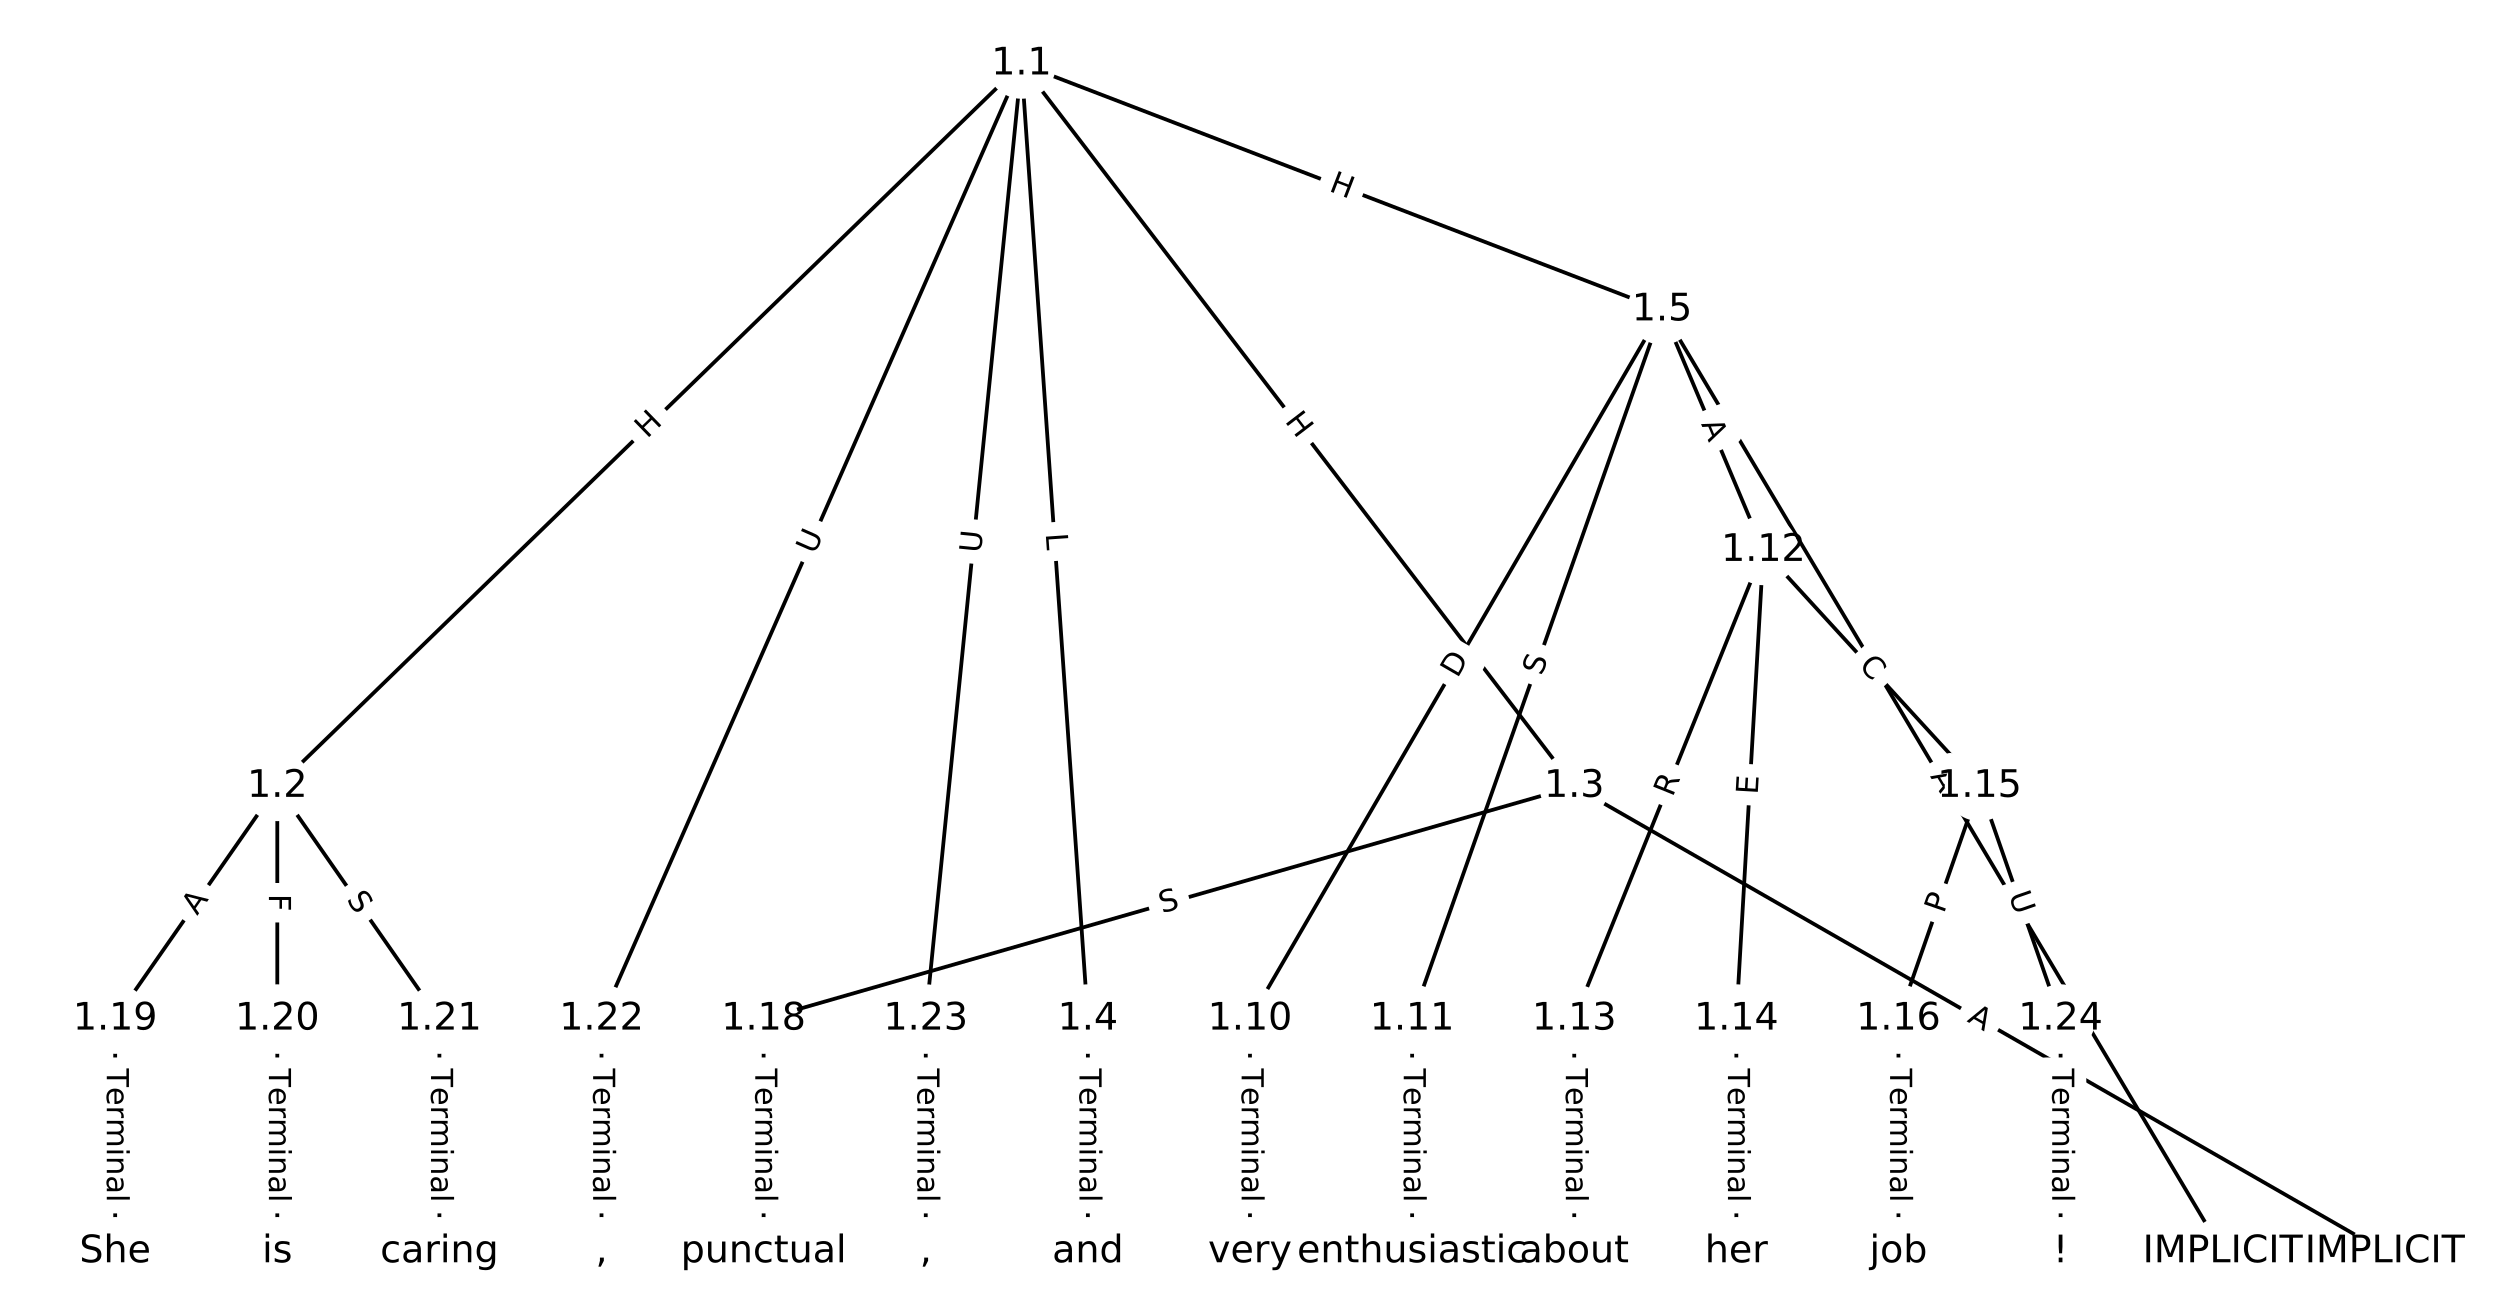 <?xml version="1.0" encoding="UTF-8"?>
<!DOCTYPE svg  PUBLIC '-//W3C//DTD SVG 1.1//EN'  'http://www.w3.org/Graphics/SVG/1.1/DTD/svg11.dtd'>
<svg width="658.67pt" height="346.67pt" version="1.1" viewBox="0 0 658.67 346.67" xmlns="http://www.w3.org/2000/svg" xmlns:xlink="http://www.w3.org/1999/xlink">
<defs>
<style type="text/css">*{stroke-linecap:butt;stroke-linejoin:round;}</style>
</defs>
<path d="m0 346.67h658.67v-346.67h-658.67z" fill="#fff"/>
<g fill="none" stroke="#000">
<path d="m269.12 16.86-196.06 190.33" clip-path="url(#a)"/>
<path d="m269.12 16.86 145.64 190.33" clip-path="url(#a)"/>
<path d="m269.12 16.86 17.5 251.64" clip-path="url(#a)"/>
<path d="m269.12 16.86 168.77 64.803" clip-path="url(#a)"/>
<path d="m269.12 16.86-110.64 251.64" clip-path="url(#a)"/>
<path d="m269.12 16.86-25.212 251.64" clip-path="url(#a)"/>
<path d="m73.057 207.19-42.713 61.31" clip-path="url(#a)"/>
<path d="m73.057 207.19v61.31" clip-path="url(#a)"/>
<path d="m73.057 207.19 42.713 61.31" clip-path="url(#a)"/>
<path d="m414.76 207.19 213.56 122.62" clip-path="url(#a)"/>
<path d="m414.76 207.19-213.56 61.31" clip-path="url(#a)"/>
<path d="m286.62 268.5v61.31" clip-path="url(#a)"/>
<path d="m437.9 81.664 147.72 248.14" clip-path="url(#a)"/>
<path d="m437.9 81.664-108.56 186.83" clip-path="url(#a)"/>
<path d="m437.9 81.664-65.849 186.83" clip-path="url(#a)"/>
<path d="m437.9 81.664 26.695 63.36" clip-path="url(#a)"/>
<path d="m329.33 268.5v61.31" clip-path="url(#a)"/>
<path d="m372.05 268.5v61.31" clip-path="url(#a)"/>
<path d="m464.59 145.02-49.832 123.47" clip-path="url(#a)"/>
<path d="m464.59 145.02-7.119 123.47" clip-path="url(#a)"/>
<path d="m464.59 145.02 56.95 62.163" clip-path="url(#a)"/>
<path d="m414.76 268.5v61.31" clip-path="url(#a)"/>
<path d="m457.47 268.5v61.31" clip-path="url(#a)"/>
<path d="m521.54 207.19-21.356 61.31" clip-path="url(#a)"/>
<path d="m521.54 207.19 21.356 61.31" clip-path="url(#a)"/>
<path d="m500.18 268.5v61.31" clip-path="url(#a)"/>
<path d="m201.19 268.5v61.31" clip-path="url(#a)"/>
<path d="m30.344 268.5v61.31" clip-path="url(#a)"/>
<path d="m73.057 268.5v61.31" clip-path="url(#a)"/>
<path d="m115.77 268.5v61.31" clip-path="url(#a)"/>
<path d="m158.48 268.5v61.31" clip-path="url(#a)"/>
<path d="m243.91 268.5v61.31" clip-path="url(#a)"/>
<path d="m542.9 268.5v61.31" clip-path="url(#a)"/>
</g>
<path d="m173.3 118.62 4.317-4.191q1.722-1.672 0.05-3.394l-5.393-5.556q-1.672-1.722-3.394-0.05l-4.317 4.191q-1.722 1.672-0.05 3.394l5.393 5.556q1.672 1.722 3.394 0.05z" clip-path="url(#a)" fill="#fff" stroke="#fff"/>
<g clip-path="url(#a)">
<defs>
<path id="w" d="m9.812 72.906h9.859v-29.891h35.844v29.891h9.859v-72.906h-9.859v34.719h-35.844v-34.719h-9.859z"/>
</defs>
<g transform="translate(170.47 115.7) rotate(-44.149) scale(.08 -.08)">
<use xlink:href="#w"/>
</g>
</g>
<path d="m335.13 113.45 3.656 4.778q1.458 1.906 3.365 0.448l6.149-4.705q1.906-1.458 0.448-3.365l-3.656-4.778q-1.458-1.906-3.365-0.448l-6.149 4.705q-1.906 1.458-0.448 3.365z" clip-path="url(#a)" fill="#fff" stroke="#fff"/>
<g clip-path="url(#a)">
<g transform="translate(338.36 110.98) rotate(52.577) scale(.08 -.08)">
<use xlink:href="#w"/>
</g>
</g>
<path d="m271.46 140.89 0.309 4.447q0.167 2.394 2.561 2.228l7.724-0.537q2.394-0.167 2.228-2.561l-0.309-4.447q-0.167-2.394-2.561-2.228l-7.724 0.537q-2.394 0.167-2.228 2.561z" clip-path="url(#a)" fill="#fff" stroke="#fff"/>
<g clip-path="url(#a)">
<defs>
<path id="v" d="m9.812 72.906h9.859v-64.609h35.5v-8.297h-45.359z"/>
</defs>
<g transform="translate(275.51 140.61) rotate(86.022) scale(.08 -.08)">
<use xlink:href="#v"/>
</g>
</g>
<path d="m348.45 54.038 5.617 2.156q2.24 0.86 3.101-1.38l2.775-7.228q0.86-2.24-1.38-3.101l-5.617-2.156q-2.24-0.86-3.101 1.38l-2.775 7.228q-0.86 2.24 1.38 3.101z" clip-path="url(#a)" fill="#fff" stroke="#fff"/>
<g clip-path="url(#a)">
<g transform="translate(349.91 50.245) rotate(21.005) scale(.08 -.08)">
<use xlink:href="#w"/>
</g>
</g>
<path d="m218.36 147.88 2.357-5.36q0.966-2.197-1.231-3.163l-7.088-3.116q-2.197-0.966-3.163 1.231l-2.357 5.36q-0.966 2.197 1.231 3.163l7.088 3.116q2.197 0.966 3.163-1.231z" clip-path="url(#a)" fill="#fff" stroke="#fff"/>
<g clip-path="url(#a)">
<defs>
<path id="t" d="m8.688 72.906h9.922v-44.297q0-11.719 4.234-16.875 4.25-5.141 13.781-5.141 9.469 0 13.719 5.141 4.25 5.156 4.25 16.875v44.297h9.906v-45.516q0-14.25-7.062-21.531-7.047-7.281-20.812-7.281-13.828 0-20.891 7.281-7.047 7.281-7.047 21.531z"/>
</defs>
<g transform="translate(214.64 146.25) rotate(-66.266) scale(.08 -.08)">
<use xlink:href="#t"/>
</g>
</g>
<path d="m262.46 146.22 0.584-5.826q0.239-2.388-2.149-2.627l-7.704-0.772q-2.388-0.239-2.627 2.149l-0.584 5.826q-0.239 2.388 2.149 2.627l7.704 0.772q2.388 0.239 2.627-2.149z" clip-path="url(#a)" fill="#fff" stroke="#fff"/>
<g clip-path="url(#a)">
<g transform="translate(258.42 145.81) rotate(-84.278) scale(.08 -.08)">
<use xlink:href="#t"/>
</g>
</g>
<path d="m55.282 243.67 3.128-4.49q1.372-1.969-0.597-3.341l-6.353-4.426q-1.969-1.372-3.341 0.597l-3.128 4.49q-1.372 1.969 0.597 3.341l6.353 4.426q1.969 1.372 3.341-0.597z" clip-path="url(#a)" fill="#fff" stroke="#fff"/>
<g clip-path="url(#a)">
<defs>
<path id="p" d="m34.188 63.188-13.391-36.281h26.812zm-5.578 9.719h11.188l27.781-72.906h-10.25l-6.641 18.703h-32.859l-6.641-18.703h-10.406z"/>
</defs>
<g transform="translate(51.947 241.35) rotate(-55.136) scale(.08 -.08)">
<use xlink:href="#p"/>
</g>
</g>
<path d="m66.785 235.54v4.601q0 2.4 2.4 2.4h7.742q2.4 0 2.4-2.4v-4.601q0-2.4-2.4-2.4h-7.742q-2.4 0-2.4 2.4z" clip-path="url(#a)" fill="#fff" stroke="#fff"/>
<g clip-path="url(#a)">
<defs>
<path id="aj" d="m9.812 72.906h41.891v-8.312h-32.031v-21.484h28.906v-8.297h-28.906v-34.812h-9.859z"/>
</defs>
<g transform="translate(70.849 235.54) rotate(90) scale(.08 -.08)">
<use xlink:href="#aj"/>
</g>
</g>
<path d="m87.816 239.34 2.903 4.167q1.372 1.969 3.341 0.597l6.353-4.426q1.969-1.372 0.597-3.341l-2.903-4.167q-1.372-1.969-3.341-0.597l-6.353 4.426q-1.969 1.372-0.597 3.341z" clip-path="url(#a)" fill="#fff" stroke="#fff"/>
<g clip-path="url(#a)">
<defs>
<path id="o" d="m53.516 70.516v-9.625q-5.609 2.688-10.594 4-4.984 1.328-9.625 1.328-8.047 0-12.422-3.125t-4.375-8.891q0-4.844 2.906-7.312 2.906-2.453 11.016-3.969l5.953-1.219q11.031-2.109 16.281-7.406t5.25-14.172q0-10.609-7.109-16.078-7.094-5.469-20.812-5.469-5.172 0-11.016 1.172-5.828 1.172-12.078 3.469v10.156q6-3.359 11.766-5.078 5.766-1.703 11.328-1.703 8.438 0 13.031 3.312 4.594 3.328 4.594 9.484 0 5.359-3.297 8.391t-10.812 4.547l-6.016 1.172q-11.031 2.188-15.969 6.875-4.922 4.688-4.922 13.047 0 9.672 6.812 15.234t18.766 5.562q5.141 0 10.453-0.938 5.328-0.922 10.891-2.766z"/>
</defs>
<g transform="translate(91.15 237.02) rotate(55.136) scale(.08 -.08)">
<use xlink:href="#o"/>
</g>
</g>
<path d="m516.05 272.57 4.746 2.725q2.081 1.195 3.276-0.886l3.855-6.715q1.195-2.081-0.886-3.276l-4.746-2.725q-2.081-1.195-3.276 0.886l-3.855 6.715q-1.195 2.081 0.886 3.276z" clip-path="url(#a)" fill="#fff" stroke="#fff"/>
<g clip-path="url(#a)">
<g transform="translate(518.07 269.05) rotate(29.863) scale(.08 -.08)">
<use xlink:href="#p"/>
</g>
</g>
<path d="m307.27 244.57 4.882-1.401q2.307-0.662 1.645-2.969l-2.136-7.442q-0.662-2.307-2.969-1.645l-4.882 1.401q-2.307 0.662-1.645 2.969l2.136 7.442q0.662 2.307 2.969 1.645z" clip-path="url(#a)" fill="#fff" stroke="#fff"/>
<g clip-path="url(#a)">
<g transform="translate(306.15 240.66) rotate(-16.018) scale(.08 -.08)">
<use xlink:href="#o"/>
</g>
</g>
<path d="m280.35 281.51v35.285q0 2.4 2.4 2.4h7.742q2.4 0 2.4-2.4v-35.285q0-2.4-2.4-2.4h-7.742q-2.4 0-2.4 2.4z" clip-path="url(#a)" fill="#fff" stroke="#fff"/>
<g clip-path="url(#a)">
<defs>
<path id="j" d="m-0.297 72.906h61.672v-8.312h-25.875v-64.594h-9.906v64.594h-25.891z"/>
<path id="h" d="m56.203 29.594v-4.391h-41.312q0.594-9.281 5.594-14.141t13.938-4.859q5.172 0 10.031 1.266t9.656 3.812v-8.5q-4.844-2.047-9.922-3.125t-10.297-1.078q-13.094 0-20.734 7.609-7.641 7.625-7.641 20.625 0 13.422 7.25 21.297 7.25 7.891 19.562 7.891 11.031 0 17.453-7.109 6.422-7.094 6.422-19.297zm-8.984 2.641q-0.094 7.359-4.125 11.75-4.031 4.406-10.672 4.406-7.516 0-12.031-4.25t-5.203-11.969z"/>
<path id="i" d="m41.109 46.297q-1.516 0.875-3.297 1.281-1.781 0.422-3.922 0.422-7.625 0-11.703-4.953t-4.078-14.234v-28.812h-9.031v54.688h9.031v-8.5q2.844 4.984 7.375 7.391 4.547 2.422 11.047 2.422 0.922 0 2.047-0.125 1.125-0.109 2.484-0.359z"/>
<path id="l" d="m52 44.188q3.375 6.062 8.062 8.938t11.031 2.875q8.547 0 13.188-5.984 4.641-5.969 4.641-17v-33.016h-9.031v32.719q0 7.859-2.797 11.656-2.781 3.812-8.484 3.812-6.984 0-11.047-4.641-4.047-4.625-4.047-12.641v-30.906h-9.031v32.719q0 7.906-2.781 11.688t-8.594 3.781q-6.891 0-10.953-4.656-4.047-4.656-4.047-12.625v-30.906h-9.031v54.688h9.031v-8.5q3.078 5.031 7.375 7.422t10.203 2.391q5.969 0 10.141-3.031 4.172-3.016 6.172-8.781z"/>
<path id="g" d="m9.422 54.688h8.984v-54.688h-8.984zm0 21.297h8.984v-11.391h-8.984z"/>
<path id="f" d="m54.891 33.016v-33.016h-8.984v32.719q0 7.766-3.031 11.609-3.031 3.859-9.078 3.859-7.281 0-11.484-4.641-4.203-4.625-4.203-12.641v-30.906h-9.031v54.688h9.031v-8.5q3.234 4.938 7.594 7.375 4.375 2.438 10.094 2.438 9.422 0 14.25-5.828 4.844-5.828 4.844-17.156z"/>
<path id="e" d="m34.281 27.484q-10.891 0-15.094-2.484t-4.203-8.5q0-4.781 3.156-7.594 3.156-2.797 8.562-2.797 7.484 0 12 5.297t4.516 14.078v2zm17.922 3.719v-31.203h-8.984v8.297q-3.078-4.969-7.672-7.344t-11.234-2.375q-8.391 0-13.359 4.719-4.953 4.719-4.953 12.625 0 9.219 6.172 13.906 6.188 4.688 18.438 4.688h12.609v0.891q0 6.203-4.078 9.594t-11.453 3.391q-4.688 0-9.141-1.125-4.438-1.125-8.531-3.375v8.312q4.922 1.906 9.562 2.844 4.641 0.953 9.031 0.953 11.875 0 17.734-6.156 5.859-6.141 5.859-18.641z"/>
<path id="k" d="m9.422 75.984h8.984v-75.984h-8.984z"/>
</defs>
<g transform="translate(284.41 281.51) rotate(90) scale(.08 -.08)">
<use xlink:href="#j"/>
<use x="60.818" xlink:href="#h"/>
<use x="122.342" xlink:href="#i"/>
<use x="163.439" xlink:href="#l"/>
<use x="260.852" xlink:href="#g"/>
<use x="288.635" xlink:href="#f"/>
<use x="352.014" xlink:href="#e"/>
<use x="413.293" xlink:href="#k"/>
</g>
</g>
<path d="m504.96 206.59 2.799 4.702q1.228 2.062 3.29 0.835l6.653-3.96q2.062-1.228 0.835-3.29l-2.799-4.702q-1.228-2.062-3.29-0.835l-6.653 3.96q-2.062 1.228-0.835 3.29z" clip-path="url(#a)" fill="#fff" stroke="#fff"/>
<g clip-path="url(#a)">
<g transform="translate(508.46 204.51) rotate(59.235) scale(.08 -.08)">
<use xlink:href="#p"/>
</g>
</g>
<path d="m387.49 180.89 3.095-5.326q1.206-2.075-0.869-3.281l-6.694-3.89q-2.075-1.206-3.281 0.869l-3.095 5.326q-1.206 2.075 0.869 3.281l6.694 3.89q2.075 1.206 3.281-0.869z" clip-path="url(#a)" fill="#fff" stroke="#fff"/>
<g clip-path="url(#a)">
<defs>
<path id="al" d="m19.672 64.797v-56.688h11.922q15.094 0 22.094 6.828 7 6.844 7 21.594 0 14.641-7 21.453t-22.094 6.812zm-9.859 8.109h20.266q21.188 0 31.094-8.812 9.922-8.812 9.922-27.562 0-18.859-9.969-27.703-9.953-8.828-31.047-8.828h-20.266z"/>
</defs>
<g transform="translate(383.98 178.85) rotate(-59.841) scale(.08 -.08)">
<use xlink:href="#al"/>
</g>
</g>
<path d="m410.04 179.56 1.688-4.79q0.798-2.264-1.466-3.061l-7.302-2.574q-2.264-0.798-3.061 1.466l-1.688 4.79q-0.798 2.264 1.466 3.061l7.302 2.574q2.264 0.798 3.061-1.466z" clip-path="url(#a)" fill="#fff" stroke="#fff"/>
<g clip-path="url(#a)">
<g transform="translate(406.21 178.21) rotate(-70.585) scale(.08 -.08)">
<use xlink:href="#o"/>
</g>
</g>
<path d="m444.4 113.26 2.125 5.043q0.932 2.212 3.144 1.28l7.135-3.006q2.212-0.932 1.28-3.144l-2.125-5.043q-0.932-2.212-3.144-1.28l-7.135 3.006q-2.212 0.932-1.28 3.144z" clip-path="url(#a)" fill="#fff" stroke="#fff"/>
<g clip-path="url(#a)">
<g transform="translate(448.15 111.68) rotate(67.153) scale(.08 -.08)">
<use xlink:href="#p"/>
</g>
</g>
<path d="m323.06 281.51v35.285q0 2.4 2.4 2.4h7.742q2.4 0 2.4-2.4v-35.285q0-2.4-2.4-2.4h-7.742q-2.4 0-2.4 2.4z" clip-path="url(#a)" fill="#fff" stroke="#fff"/>
<g clip-path="url(#a)">
<g transform="translate(327.13 281.51) rotate(90) scale(.08 -.08)">
<use xlink:href="#j"/>
<use x="60.818" xlink:href="#h"/>
<use x="122.342" xlink:href="#i"/>
<use x="163.439" xlink:href="#l"/>
<use x="260.852" xlink:href="#g"/>
<use x="288.635" xlink:href="#f"/>
<use x="352.014" xlink:href="#e"/>
<use x="413.293" xlink:href="#k"/>
</g>
</g>
<path d="m365.77 281.51v35.285q0 2.4 2.4 2.4h7.742q2.4 0 2.4-2.4v-35.285q0-2.4-2.4-2.4h-7.742q-2.4 0-2.4 2.4z" clip-path="url(#a)" fill="#fff" stroke="#fff"/>
<g clip-path="url(#a)">
<g transform="translate(369.84 281.51) rotate(90) scale(.08 -.08)">
<use xlink:href="#j"/>
<use x="60.818" xlink:href="#h"/>
<use x="122.342" xlink:href="#i"/>
<use x="163.439" xlink:href="#l"/>
<use x="260.852" xlink:href="#g"/>
<use x="288.635" xlink:href="#f"/>
<use x="352.014" xlink:href="#e"/>
<use x="413.293" xlink:href="#k"/>
</g>
</g>
<path d="m444.45 211.68 2.08-5.155q0.898-2.226-1.327-3.124l-7.18-2.898q-2.226-0.898-3.124 1.327l-2.08 5.155q-0.898 2.226 1.327 3.124l7.18 2.898q2.226 0.898 3.124-1.327z" clip-path="url(#a)" fill="#fff" stroke="#fff"/>
<g clip-path="url(#a)">
<defs>
<path id="ai" d="m44.391 34.188q3.172-1.078 6.172-4.594t6.031-9.672l10.016-19.922h-10.609l-9.312 18.703q-3.625 7.328-7.016 9.719t-9.25 2.391h-10.75v-30.812h-9.859v72.906h22.266q12.5 0 18.656-5.234 6.156-5.219 6.156-15.766 0-6.891-3.203-11.438-3.203-4.531-9.297-6.281zm-24.719 30.609v-25.875h12.406q7.125 0 10.766 3.297t3.641 9.688-3.641 9.641-10.766 3.25z"/>
</defs>
<g transform="translate(440.68 210.16) rotate(-68.022) scale(.08 -.08)">
<use xlink:href="#ai"/>
</g>
</g>
<path d="m467.15 209.64 0.291-5.047q0.138-2.396-2.258-2.534l-7.73-0.446q-2.396-0.138-2.534 2.258l-0.291 5.047q-0.138 2.396 2.258 2.534l7.73 0.446q2.396 0.138 2.534-2.258z" clip-path="url(#a)" fill="#fff" stroke="#fff"/>
<g clip-path="url(#a)">
<defs>
<path id="ak" d="m9.812 72.906h46.094v-8.312h-36.234v-21.578h34.719v-8.297h-34.719v-26.422h37.109v-8.297h-46.969z"/>
</defs>
<g transform="translate(463.09 209.41) rotate(-86.7) scale(.08 -.08)">
<use xlink:href="#ak"/>
</g>
</g>
<path d="m486.55 178.28 3.774 4.119q1.621 1.77 3.391 0.148l5.709-5.23q1.77-1.621 0.148-3.391l-3.774-4.119q-1.621-1.77-3.391-0.148l-5.709 5.23q-1.77 1.621-0.148 3.391z" clip-path="url(#a)" fill="#fff" stroke="#fff"/>
<g clip-path="url(#a)">
<defs>
<path id="x" d="m64.406 67.281v-10.391q-4.984 4.641-10.625 6.922-5.641 2.297-11.984 2.297-12.5 0-19.141-7.641t-6.641-22.094q0-14.406 6.641-22.047t19.141-7.641q6.344 0 11.984 2.297t10.625 6.938v-10.312q-5.172-3.516-10.969-5.281-5.781-1.75-12.219-1.75-16.562 0-26.094 10.125-9.516 10.141-9.516 27.672 0 17.578 9.516 27.703 9.531 10.141 26.094 10.141 6.531 0 12.312-1.734 5.797-1.734 10.875-5.203z"/>
</defs>
<g transform="translate(489.55 175.54) rotate(47.506) scale(.08 -.08)">
<use xlink:href="#x"/>
</g>
</g>
<path d="m408.49 281.51v35.285q0 2.4 2.4 2.4h7.742q2.4 0 2.4-2.4v-35.285q0-2.4-2.4-2.4h-7.742q-2.4 0-2.4 2.4z" clip-path="url(#a)" fill="#fff" stroke="#fff"/>
<g clip-path="url(#a)">
<g transform="translate(412.55 281.51) rotate(90) scale(.08 -.08)">
<use xlink:href="#j"/>
<use x="60.818" xlink:href="#h"/>
<use x="122.342" xlink:href="#i"/>
<use x="163.439" xlink:href="#l"/>
<use x="260.852" xlink:href="#g"/>
<use x="288.635" xlink:href="#f"/>
<use x="352.014" xlink:href="#e"/>
<use x="413.293" xlink:href="#k"/>
</g>
</g>
<path d="m451.2 281.51v35.285q0 2.4 2.4 2.4h7.742q2.4 0 2.4-2.4v-35.285q0-2.4-2.4-2.4h-7.742q-2.4 0-2.4 2.4z" clip-path="url(#a)" fill="#fff" stroke="#fff"/>
<g clip-path="url(#a)">
<g transform="translate(455.26 281.51) rotate(90) scale(.08 -.08)">
<use xlink:href="#j"/>
<use x="60.818" xlink:href="#h"/>
<use x="122.342" xlink:href="#i"/>
<use x="163.439" xlink:href="#l"/>
<use x="260.852" xlink:href="#g"/>
<use x="288.635" xlink:href="#f"/>
<use x="352.014" xlink:href="#e"/>
<use x="413.293" xlink:href="#k"/>
</g>
</g>
<path d="m515.99 242.18 1.587-4.555q0.789-2.266-1.477-3.056l-7.312-2.547q-2.266-0.789-3.056 1.477l-1.587 4.555q-0.789 2.266 1.477 3.056l7.312 2.547q2.266 0.789 3.056-1.477z" clip-path="url(#a)" fill="#fff" stroke="#fff"/>
<g clip-path="url(#a)">
<defs>
<path id="u" d="m19.672 64.797v-27.391h12.406q6.891 0 10.641 3.562 3.766 3.562 3.766 10.156 0 6.547-3.766 10.109-3.75 3.562-10.641 3.562zm-9.859 8.109h22.266q12.266 0 18.531-5.547 6.281-5.547 6.281-16.234 0-10.797-6.281-16.312-6.266-5.516-18.531-5.516h-12.406v-29.297h-9.859z"/>
</defs>
<g transform="translate(512.15 240.85) rotate(-70.795) scale(.08 -.08)">
<use xlink:href="#u"/>
</g>
</g>
<path d="m525.33 237.14 1.926 5.529q0.789 2.266 3.056 1.477l7.312-2.547q2.266-0.789 1.477-3.056l-1.926-5.529q-0.789-2.266-3.056-1.477l-7.312 2.547q-2.266 0.789-1.477 3.056z" clip-path="url(#a)" fill="#fff" stroke="#fff"/>
<g clip-path="url(#a)">
<g transform="translate(529.17 235.8) rotate(70.795) scale(.08 -.08)">
<use xlink:href="#t"/>
</g>
</g>
<path d="m493.91 281.51v35.285q0 2.4 2.4 2.4h7.742q2.4 0 2.4-2.4v-35.285q0-2.4-2.4-2.4h-7.742q-2.4 0-2.4 2.4z" clip-path="url(#a)" fill="#fff" stroke="#fff"/>
<g clip-path="url(#a)">
<g transform="translate(497.98 281.51) rotate(90) scale(.08 -.08)">
<use xlink:href="#j"/>
<use x="60.818" xlink:href="#h"/>
<use x="122.342" xlink:href="#i"/>
<use x="163.439" xlink:href="#l"/>
<use x="260.852" xlink:href="#g"/>
<use x="288.635" xlink:href="#f"/>
<use x="352.014" xlink:href="#e"/>
<use x="413.293" xlink:href="#k"/>
</g>
</g>
<path d="m194.92 281.51v35.285q0 2.4 2.4 2.4h7.742q2.4 0 2.4-2.4v-35.285q0-2.4-2.4-2.4h-7.742q-2.4 0-2.4 2.4z" clip-path="url(#a)" fill="#fff" stroke="#fff"/>
<g clip-path="url(#a)">
<g transform="translate(198.99 281.51) rotate(90) scale(.08 -.08)">
<use xlink:href="#j"/>
<use x="60.818" xlink:href="#h"/>
<use x="122.342" xlink:href="#i"/>
<use x="163.439" xlink:href="#l"/>
<use x="260.852" xlink:href="#g"/>
<use x="288.635" xlink:href="#f"/>
<use x="352.014" xlink:href="#e"/>
<use x="413.293" xlink:href="#k"/>
</g>
</g>
<path d="m24.072 281.51v35.285q0 2.4 2.4 2.4h7.742q2.4 0 2.4-2.4v-35.285q0-2.4-2.4-2.4h-7.742q-2.4 0-2.4 2.4z" clip-path="url(#a)" fill="#fff" stroke="#fff"/>
<g clip-path="url(#a)">
<g transform="translate(28.136 281.51) rotate(90) scale(.08 -.08)">
<use xlink:href="#j"/>
<use x="60.818" xlink:href="#h"/>
<use x="122.342" xlink:href="#i"/>
<use x="163.439" xlink:href="#l"/>
<use x="260.852" xlink:href="#g"/>
<use x="288.635" xlink:href="#f"/>
<use x="352.014" xlink:href="#e"/>
<use x="413.293" xlink:href="#k"/>
</g>
</g>
<path d="m66.785 281.51v35.285q0 2.4 2.4 2.4h7.742q2.4 0 2.4-2.4v-35.285q0-2.4-2.4-2.4h-7.742q-2.4 0-2.4 2.4z" clip-path="url(#a)" fill="#fff" stroke="#fff"/>
<g clip-path="url(#a)">
<g transform="translate(70.849 281.51) rotate(90) scale(.08 -.08)">
<use xlink:href="#j"/>
<use x="60.818" xlink:href="#h"/>
<use x="122.342" xlink:href="#i"/>
<use x="163.439" xlink:href="#l"/>
<use x="260.852" xlink:href="#g"/>
<use x="288.635" xlink:href="#f"/>
<use x="352.014" xlink:href="#e"/>
<use x="413.293" xlink:href="#k"/>
</g>
</g>
<path d="m109.5 281.51v35.285q0 2.4 2.4 2.4h7.742q2.4 0 2.4-2.4v-35.285q0-2.4-2.4-2.4h-7.742q-2.4 0-2.4 2.4z" clip-path="url(#a)" fill="#fff" stroke="#fff"/>
<g clip-path="url(#a)">
<g transform="translate(113.56 281.51) rotate(90) scale(.08 -.08)">
<use xlink:href="#j"/>
<use x="60.818" xlink:href="#h"/>
<use x="122.342" xlink:href="#i"/>
<use x="163.439" xlink:href="#l"/>
<use x="260.852" xlink:href="#g"/>
<use x="288.635" xlink:href="#f"/>
<use x="352.014" xlink:href="#e"/>
<use x="413.293" xlink:href="#k"/>
</g>
</g>
<path d="m152.21 281.51v35.285q0 2.4 2.4 2.4h7.742q2.4 0 2.4-2.4v-35.285q0-2.4-2.4-2.4h-7.742q-2.4 0-2.4 2.4z" clip-path="url(#a)" fill="#fff" stroke="#fff"/>
<g clip-path="url(#a)">
<g transform="translate(156.27 281.51) rotate(90) scale(.08 -.08)">
<use xlink:href="#j"/>
<use x="60.818" xlink:href="#h"/>
<use x="122.342" xlink:href="#i"/>
<use x="163.439" xlink:href="#l"/>
<use x="260.852" xlink:href="#g"/>
<use x="288.635" xlink:href="#f"/>
<use x="352.014" xlink:href="#e"/>
<use x="413.293" xlink:href="#k"/>
</g>
</g>
<path d="m237.64 281.51v35.285q0 2.4 2.4 2.4h7.742q2.4 0 2.4-2.4v-35.285q0-2.4-2.4-2.4h-7.742q-2.4 0-2.4 2.4z" clip-path="url(#a)" fill="#fff" stroke="#fff"/>
<g clip-path="url(#a)">
<g transform="translate(241.7 281.51) rotate(90) scale(.08 -.08)">
<use xlink:href="#j"/>
<use x="60.818" xlink:href="#h"/>
<use x="122.342" xlink:href="#i"/>
<use x="163.439" xlink:href="#l"/>
<use x="260.852" xlink:href="#g"/>
<use x="288.635" xlink:href="#f"/>
<use x="352.014" xlink:href="#e"/>
<use x="413.293" xlink:href="#k"/>
</g>
</g>
<path d="m536.63 281.51v35.285q0 2.4 2.4 2.4h7.742q2.4 0 2.4-2.4v-35.285q0-2.4-2.4-2.4h-7.742q-2.4 0-2.4 2.4z" clip-path="url(#a)" fill="#fff" stroke="#fff"/>
<g clip-path="url(#a)">
<g transform="translate(540.69 281.51) rotate(90) scale(.08 -.08)">
<use xlink:href="#j"/>
<use x="60.818" xlink:href="#h"/>
<use x="122.342" xlink:href="#i"/>
<use x="163.439" xlink:href="#l"/>
<use x="260.852" xlink:href="#g"/>
<use x="288.635" xlink:href="#f"/>
<use x="352.014" xlink:href="#e"/>
<use x="413.293" xlink:href="#k"/>
</g>
</g>
<defs>
<path id="b" d="m0 8.66c2.297 0 4.5-0.912 6.124-2.537 1.624-1.624 2.537-3.827 2.537-6.124s-0.912-4.5-2.537-6.124c-1.624-1.624-3.827-2.537-6.124-2.537s-4.5 0.912-6.124 2.537c-1.624 1.624-2.537 3.827-2.537 6.124s0.912 4.5 2.537 6.124c1.624 1.624 3.827 2.537 6.124 2.537z"/>
</defs>
<g clip-path="url(#a)">
<use x="30.344" y="329.806" fill="#ffffff" stroke="#ffffff" xlink:href="#b"/>
</g>
<g clip-path="url(#a)">
<use x="73.057" y="329.806" fill="#ffffff" stroke="#ffffff" xlink:href="#b"/>
</g>
<g clip-path="url(#a)">
<use x="115.769" y="329.806" fill="#ffffff" stroke="#ffffff" xlink:href="#b"/>
</g>
<g clip-path="url(#a)">
<use x="158.482" y="329.806" fill="#ffffff" stroke="#ffffff" xlink:href="#b"/>
</g>
<g clip-path="url(#a)">
<use x="201.195" y="329.806" fill="#ffffff" stroke="#ffffff" xlink:href="#b"/>
</g>
<g clip-path="url(#a)">
<use x="243.908" y="329.806" fill="#ffffff" stroke="#ffffff" xlink:href="#b"/>
</g>
<g clip-path="url(#a)">
<use x="286.621" y="329.806" fill="#ffffff" stroke="#ffffff" xlink:href="#b"/>
</g>
<g clip-path="url(#a)">
<use x="329.333" y="329.806" fill="#ffffff" stroke="#ffffff" xlink:href="#b"/>
</g>
<g clip-path="url(#a)">
<use x="372.046" y="329.806" fill="#ffffff" stroke="#ffffff" xlink:href="#b"/>
</g>
<g clip-path="url(#a)">
<use x="414.759" y="329.806" fill="#ffffff" stroke="#ffffff" xlink:href="#b"/>
</g>
<g clip-path="url(#a)">
<use x="457.472" y="329.806" fill="#ffffff" stroke="#ffffff" xlink:href="#b"/>
</g>
<g clip-path="url(#a)">
<use x="500.185" y="329.806" fill="#ffffff" stroke="#ffffff" xlink:href="#b"/>
</g>
<g clip-path="url(#a)">
<use x="542.897" y="329.806" fill="#ffffff" stroke="#ffffff" xlink:href="#b"/>
</g>
<g clip-path="url(#a)">
<use x="269.12" y="16.86" fill="#ffffff" stroke="#ffffff" xlink:href="#b"/>
</g>
<g clip-path="url(#a)">
<use x="73.057" y="207.186" fill="#ffffff" stroke="#ffffff" xlink:href="#b"/>
</g>
<g clip-path="url(#a)">
<use x="414.759" y="207.186" fill="#ffffff" stroke="#ffffff" xlink:href="#b"/>
</g>
<g clip-path="url(#a)">
<use x="286.621" y="268.496" fill="#ffffff" stroke="#ffffff" xlink:href="#b"/>
</g>
<g clip-path="url(#a)">
<use x="437.895" y="81.664" fill="#ffffff" stroke="#ffffff" xlink:href="#b"/>
</g>
<g clip-path="url(#a)">
<use x="585.61" y="329.806" fill="#ffffff" stroke="#ffffff" xlink:href="#b"/>
</g>
<g clip-path="url(#a)">
<use x="329.333" y="268.496" fill="#ffffff" stroke="#ffffff" xlink:href="#b"/>
</g>
<g clip-path="url(#a)">
<use x="372.046" y="268.496" fill="#ffffff" stroke="#ffffff" xlink:href="#b"/>
</g>
<g clip-path="url(#a)">
<use x="464.591" y="145.024" fill="#ffffff" stroke="#ffffff" xlink:href="#b"/>
</g>
<g clip-path="url(#a)">
<use x="414.759" y="268.496" fill="#ffffff" stroke="#ffffff" xlink:href="#b"/>
</g>
<g clip-path="url(#a)">
<use x="457.472" y="268.496" fill="#ffffff" stroke="#ffffff" xlink:href="#b"/>
</g>
<g clip-path="url(#a)">
<use x="521.541" y="207.186" fill="#ffffff" stroke="#ffffff" xlink:href="#b"/>
</g>
<g clip-path="url(#a)">
<use x="500.185" y="268.496" fill="#ffffff" stroke="#ffffff" xlink:href="#b"/>
</g>
<g clip-path="url(#a)">
<use x="628.323" y="329.806" fill="#ffffff" stroke="#ffffff" xlink:href="#b"/>
</g>
<g clip-path="url(#a)">
<use x="201.195" y="268.496" fill="#ffffff" stroke="#ffffff" xlink:href="#b"/>
</g>
<g clip-path="url(#a)">
<use x="30.344" y="268.496" fill="#ffffff" stroke="#ffffff" xlink:href="#b"/>
</g>
<g clip-path="url(#a)">
<use x="73.057" y="268.496" fill="#ffffff" stroke="#ffffff" xlink:href="#b"/>
</g>
<g clip-path="url(#a)">
<use x="115.769" y="268.496" fill="#ffffff" stroke="#ffffff" xlink:href="#b"/>
</g>
<g clip-path="url(#a)">
<use x="158.482" y="268.496" fill="#ffffff" stroke="#ffffff" xlink:href="#b"/>
</g>
<g clip-path="url(#a)">
<use x="243.908" y="268.496" fill="#ffffff" stroke="#ffffff" xlink:href="#b"/>
</g>
<g clip-path="url(#a)">
<use x="542.897" y="268.496" fill="#ffffff" stroke="#ffffff" xlink:href="#b"/>
</g>
<g clip-path="url(#a)">
<defs>
<path id="ab" d="m54.891 33.016v-33.016h-8.984v32.719q0 7.766-3.031 11.609-3.031 3.859-9.078 3.859-7.281 0-11.484-4.641-4.203-4.625-4.203-12.641v-30.906h-9.031v75.984h9.031v-29.797q3.234 4.938 7.594 7.375 4.375 2.438 10.094 2.438 9.422 0 14.25-5.828 4.844-5.828 4.844-17.156z"/>
</defs>
<g transform="translate(20.924 332.57) scale(.1 -.1)">
<use xlink:href="#o"/>
<use x="63.477" xlink:href="#ab"/>
<use x="126.855" xlink:href="#h"/>
</g>
</g>
<g clip-path="url(#a)">
<defs>
<path id="aa" d="m44.281 53.078v-8.5q-3.797 1.953-7.906 2.922-4.094 0.984-8.5 0.984-6.688 0-10.031-2.047t-3.344-6.156q0-3.125 2.391-4.906t9.625-3.391l3.078-0.688q9.562-2.047 13.594-5.781t4.031-10.422q0-7.625-6.031-12.078-6.031-4.438-16.578-4.438-4.391 0-9.156 0.859t-10.031 2.562v9.281q4.984-2.594 9.812-3.891 4.828-1.281 9.578-1.281 6.344 0 9.75 2.172 3.422 2.172 3.422 6.125 0 3.656-2.469 5.609-2.453 1.953-10.812 3.766l-3.125 0.734q-8.344 1.75-12.062 5.391-3.703 3.641-3.703 9.984 0 7.719 5.469 11.906 5.469 4.203 15.531 4.203 4.969 0 9.359-0.734 4.406-0.719 8.109-2.188z"/>
</defs>
<g transform="translate(69.063 332.57) scale(.1 -.1)">
<use xlink:href="#g"/>
<use x="27.783" xlink:href="#aa"/>
</g>
</g>
<g clip-path="url(#a)">
<defs>
<path id="s" d="m48.781 52.594v-8.406q-3.812 2.109-7.641 3.156t-7.734 1.047q-8.75 0-13.594-5.547-4.828-5.531-4.828-15.547t4.828-15.562q4.844-5.531 13.594-5.531 3.906 0 7.734 1.047t7.641 3.156v-8.312q-3.766-1.75-7.797-2.625-4.016-0.891-8.562-0.891-12.359 0-19.641 7.766-7.266 7.766-7.266 20.953 0 13.375 7.344 21.031 7.359 7.672 20.156 7.672 4.141 0 8.094-0.859 3.953-0.844 7.672-2.547z"/>
<path id="au" d="m45.406 27.984q0 9.766-4.031 15.125-4.016 5.375-11.297 5.375-7.219 0-11.25-5.375-4.031-5.359-4.031-15.125 0-9.719 4.031-15.094t11.25-5.375q7.281 0 11.297 5.375 4.031 5.375 4.031 15.094zm8.984-21.203q0-13.953-6.203-20.766-6.188-6.812-18.984-6.812-4.734 0-8.938 0.703t-8.156 2.172v8.734q3.953-2.141 7.812-3.156 3.859-1.031 7.859-1.031 8.844 0 13.234 4.609t4.391 13.938v4.453q-2.781-4.844-7.125-7.234t-10.406-2.391q-10.047 0-16.203 7.656-6.156 7.672-6.156 20.328 0 12.688 6.156 20.344 6.156 7.672 16.203 7.672 6.062 0 10.406-2.391t7.125-7.219v8.297h8.984z"/>
</defs>
<g transform="translate(100.17 332.57) scale(.1 -.1)">
<use xlink:href="#s"/>
<use x="54.98" xlink:href="#e"/>
<use x="116.26" xlink:href="#i"/>
<use x="157.373" xlink:href="#g"/>
<use x="185.156" xlink:href="#f"/>
<use x="248.535" xlink:href="#au"/>
</g>
</g>
<g clip-path="url(#a)">
<defs>
<path id="ag" d="m11.719 12.406h10.297v-8.406l-8-15.625h-6.297l4 15.625z"/>
</defs>
<g transform="translate(156.89 332.57) scale(.1 -.1)">
<use xlink:href="#ag"/>
</g>
</g>
<g clip-path="url(#a)">
<defs>
<path id="as" d="m18.109 8.203v-29h-9.031v75.484h9.031v-8.297q2.844 4.875 7.156 7.234 4.328 2.375 10.328 2.375 9.969 0 16.188-7.906 6.234-7.906 6.234-20.797t-6.234-20.812q-6.219-7.906-16.188-7.906-6 0-10.328 2.375-4.312 2.375-7.156 7.25zm30.578 19.094q0 9.906-4.078 15.547t-11.203 5.641q-7.141 0-11.219-5.641t-4.078-15.547 4.078-15.547 11.219-5.641q7.125 0 11.203 5.641t4.078 15.547z"/>
<path id="q" d="m8.5 21.578v33.109h8.984v-32.766q0-7.766 3.016-11.656 3.031-3.875 9.094-3.875 7.266 0 11.484 4.641 4.234 4.641 4.234 12.656v31h8.984v-54.688h-8.984v8.406q-3.266-4.984-7.594-7.406-4.312-2.422-10.031-2.422-9.422 0-14.312 5.859-4.875 5.859-4.875 17.141z"/>
<path id="r" d="m18.312 70.219v-15.531h18.5v-6.984h-18.5v-29.688q0-6.688 1.828-8.594t7.453-1.906h9.219v-7.516h-9.219q-10.406 0-14.359 3.875-3.953 3.891-3.953 14.141v29.688h-6.594v6.984h6.594v15.531z"/>
</defs>
<g transform="translate(179.35 332.57) scale(.1 -.1)">
<use xlink:href="#as"/>
<use x="63.477" xlink:href="#q"/>
<use x="126.855" xlink:href="#f"/>
<use x="190.234" xlink:href="#s"/>
<use x="245.215" xlink:href="#r"/>
<use x="284.424" xlink:href="#q"/>
<use x="347.803" xlink:href="#e"/>
<use x="409.082" xlink:href="#k"/>
</g>
</g>
<g clip-path="url(#a)">
<g transform="translate(242.32 332.57) scale(.1 -.1)">
<use xlink:href="#ag"/>
</g>
</g>
<g clip-path="url(#a)">
<defs>
<path id="av" d="m45.406 46.391v29.594h8.984v-75.984h-8.984v8.203q-2.828-4.875-7.156-7.25-4.312-2.375-10.375-2.375-9.906 0-16.141 7.906-6.219 7.922-6.219 20.812t6.219 20.797q6.234 7.906 16.141 7.906 6.062 0 10.375-2.375 4.328-2.359 7.156-7.234zm-30.609-19.094q0-9.906 4.078-15.547t11.203-5.641 11.219 5.641q4.109 5.641 4.109 15.547t-4.109 15.547q-4.094 5.641-11.219 5.641t-11.203-5.641-4.078-15.547z"/>
</defs>
<g transform="translate(277.21 332.57) scale(.1 -.1)">
<use xlink:href="#e"/>
<use x="61.279" xlink:href="#f"/>
<use x="124.658" xlink:href="#av"/>
</g>
</g>
<g clip-path="url(#a)">
<defs>
<path id="ar" d="m2.984 54.688h9.516l17.094-45.891 17.094 45.891h9.516l-20.516-54.688h-12.203z"/>
<path id="aq" d="m32.172-5.078q-3.797-9.766-7.422-12.734-3.609-2.984-9.656-2.984h-7.188v7.516h5.281q3.703 0 5.75 1.766 2.062 1.75 4.547 8.297l1.609 4.094-22.109 53.812h9.516l17.094-42.766 17.094 42.766h9.516z"/>
</defs>
<g transform="translate(318.28 332.57) scale(.1 -.1)">
<use xlink:href="#ar"/>
<use x="59.18" xlink:href="#h"/>
<use x="120.703" xlink:href="#i"/>
<use x="161.816" xlink:href="#aq"/>
</g>
</g>
<g clip-path="url(#a)">
<g transform="translate(341.74 332.57) scale(.1 -.1)">
<use xlink:href="#h"/>
<use x="61.523" xlink:href="#f"/>
<use x="124.902" xlink:href="#r"/>
<use x="164.111" xlink:href="#ab"/>
<use x="227.49" xlink:href="#q"/>
<use x="290.869" xlink:href="#aa"/>
<use x="342.969" xlink:href="#g"/>
<use x="370.752" xlink:href="#e"/>
<use x="432.031" xlink:href="#aa"/>
<use x="484.131" xlink:href="#r"/>
<use x="523.34" xlink:href="#g"/>
<use x="551.123" xlink:href="#s"/>
</g>
</g>
<g clip-path="url(#a)">
<defs>
<path id="ac" d="m48.688 27.297q0 9.906-4.078 15.547t-11.203 5.641q-7.141 0-11.219-5.641t-4.078-15.547 4.078-15.547 11.219-5.641q7.125 0 11.203 5.641t4.078 15.547zm-30.578 19.094q2.844 4.875 7.156 7.234 4.328 2.375 10.328 2.375 9.969 0 16.188-7.906 6.234-7.906 6.234-20.797t-6.234-20.812q-6.219-7.906-16.188-7.906-6 0-10.328 2.375-4.312 2.375-7.156 7.25v-8.203h-9.031v75.984h9.031z"/>
<path id="ah" d="m30.609 48.391q-7.219 0-11.422-5.641t-4.203-15.453 4.172-15.453q4.188-5.641 11.453-5.641 7.188 0 11.375 5.656 4.203 5.672 4.203 15.438 0 9.719-4.203 15.406-4.188 5.688-11.375 5.688zm0 7.609q11.719 0 18.406-7.625 6.703-7.609 6.703-21.078 0-13.422-6.703-21.078-6.688-7.641-18.406-7.641-11.766 0-18.438 7.641-6.656 7.656-6.656 21.078 0 13.469 6.656 21.078 6.672 7.625 18.438 7.625z"/>
</defs>
<g transform="translate(400.33 332.57) scale(.1 -.1)">
<use xlink:href="#e"/>
<use x="61.279" xlink:href="#ac"/>
<use x="124.756" xlink:href="#ah"/>
<use x="185.938" xlink:href="#q"/>
<use x="249.316" xlink:href="#r"/>
</g>
</g>
<g clip-path="url(#a)">
<g transform="translate(449.17 332.57) scale(.1 -.1)">
<use xlink:href="#ab"/>
<use x="63.379" xlink:href="#h"/>
<use x="124.902" xlink:href="#i"/>
</g>
</g>
<g clip-path="url(#a)">
<defs>
<path id="at" d="m9.422 54.688h8.984v-55.672q0-10.438-3.984-15.125-3.969-4.688-12.812-4.688h-3.422v7.609h2.406q5.125 0 6.969 2.375 1.859 2.359 1.859 9.828zm0 21.297h8.984v-11.391h-8.984z"/>
</defs>
<g transform="translate(492.56 332.57) scale(.1 -.1)">
<use xlink:href="#at"/>
<use x="27.783" xlink:href="#ah"/>
<use x="88.965" xlink:href="#ac"/>
</g>
</g>
<g clip-path="url(#a)">
<defs>
<path id="ap" d="m15.094 12.406h9.906v-12.406h-9.906zm0 60.5h9.906v-31.984l-0.969-17.438h-7.922l-1.016 17.438z"/>
</defs>
<g transform="translate(540.89 332.57) scale(.1 -.1)">
<use xlink:href="#ap"/>
</g>
</g>
<g clip-path="url(#a)">
<defs>
<path id="c" d="m12.406 8.297h16.109v55.625l-17.531-3.516v8.984l17.438 3.516h9.859v-64.609h16.109v-8.297h-41.984z"/>
<path id="d" d="m10.688 12.406h10.312v-12.406h-10.312z"/>
</defs>
<g transform="translate(261.17 19.62) scale(.1 -.1)">
<use xlink:href="#c"/>
<use x="63.623" xlink:href="#d"/>
<use x="95.41" xlink:href="#c"/>
</g>
</g>
<g clip-path="url(#a)">
<defs>
<path id="m" d="m19.188 8.297h34.422v-8.297h-46.281v8.297q5.609 5.812 15.297 15.594 9.703 9.797 12.188 12.641 4.734 5.312 6.609 9 1.891 3.688 1.891 7.25 0 5.812-4.078 9.469-4.078 3.672-10.625 3.672-4.641 0-9.797-1.609-5.141-1.609-11-4.891v9.969q5.953 2.391 11.125 3.609 5.188 1.219 9.484 1.219 11.328 0 18.062-5.672 6.734-5.656 6.734-15.125 0-4.5-1.688-8.531-1.672-4.016-6.125-9.484-1.219-1.422-7.766-8.188-6.531-6.766-18.453-18.922z"/>
</defs>
<g transform="translate(65.105 209.95) scale(.1 -.1)">
<use xlink:href="#c"/>
<use x="63.623" xlink:href="#d"/>
<use x="95.41" xlink:href="#m"/>
</g>
</g>
<g clip-path="url(#a)">
<defs>
<path id="z" d="m40.578 39.312q7.078-1.516 11.047-6.312 3.984-4.781 3.984-11.812 0-10.781-7.422-16.703-7.422-5.906-21.094-5.906-4.578 0-9.438 0.906t-10.031 2.719v9.516q4.094-2.391 8.969-3.609 4.891-1.219 10.219-1.219 9.266 0 14.125 3.656t4.859 10.641q0 6.453-4.516 10.078-4.516 3.641-12.562 3.641h-8.5v8.109h8.891q7.266 0 11.125 2.906t3.859 8.375q0 5.609-3.984 8.609-3.969 3.016-11.391 3.016-4.062 0-8.703-0.891-4.641-0.875-10.203-2.719v8.781q5.625 1.562 10.531 2.344t9.25 0.781q11.234 0 17.766-5.109 6.547-5.094 6.547-13.781 0-6.062-3.469-10.234t-9.859-5.781z"/>
</defs>
<g transform="translate(406.81 209.95) scale(.1 -.1)">
<use xlink:href="#c"/>
<use x="63.623" xlink:href="#d"/>
<use x="95.41" xlink:href="#z"/>
</g>
</g>
<g clip-path="url(#a)">
<defs>
<path id="y" d="m37.797 64.312-24.906-38.922h24.906zm-2.594 8.594h12.406v-47.516h10.406v-8.203h-10.406v-17.188h-9.812v17.188h-32.906v9.516z"/>
</defs>
<g transform="translate(278.67 271.26) scale(.1 -.1)">
<use xlink:href="#c"/>
<use x="63.623" xlink:href="#d"/>
<use x="95.41" xlink:href="#y"/>
</g>
</g>
<g clip-path="url(#a)">
<defs>
<path id="ae" d="m10.797 72.906h38.719v-8.312h-29.688v-17.859q2.141 0.734 4.281 1.094 2.156 0.359 4.312 0.359 12.203 0 19.328-6.688 7.141-6.688 7.141-18.109 0-11.766-7.328-18.297-7.328-6.516-20.656-6.516-4.594 0-9.359 0.781-4.75 0.781-9.828 2.344v9.922q4.391-2.391 9.078-3.562t9.906-1.172q8.453 0 13.375 4.438 4.938 4.438 4.938 12.062 0 7.609-4.938 12.047-4.922 4.453-13.375 4.453-3.953 0-7.891-0.875-3.922-0.875-8.016-2.734z"/>
</defs>
<g transform="translate(429.94 84.423) scale(.1 -.1)">
<use xlink:href="#c"/>
<use x="63.623" xlink:href="#d"/>
<use x="95.41" xlink:href="#ae"/>
</g>
</g>
<g clip-path="url(#a)">
<defs>
<path id="n" d="m9.812 72.906h9.859v-72.906h-9.859z"/>
<path id="ad" d="m9.812 72.906h14.703l18.594-49.609 18.703 49.609h14.703v-72.906h-9.625v64.016l-18.797-50h-9.906l-18.797 50v-64.016h-9.578z"/>
</defs>
<g transform="translate(564.52 332.57) scale(.1 -.1)">
<use xlink:href="#n"/>
<use x="29.492" xlink:href="#ad"/>
<use x="115.771" xlink:href="#u"/>
<use x="176.074" xlink:href="#v"/>
<use x="231.787" xlink:href="#n"/>
<use x="261.279" xlink:href="#x"/>
<use x="331.104" xlink:href="#n"/>
<use x="360.596" xlink:href="#j"/>
</g>
</g>
<g clip-path="url(#a)">
<defs>
<path id="af" d="m31.781 66.406q-7.609 0-11.453-7.5-3.828-7.484-3.828-22.531 0-14.984 3.828-22.484 3.844-7.5 11.453-7.5 7.672 0 11.5 7.5 3.844 7.5 3.844 22.484 0 15.047-3.844 22.531-3.828 7.5-11.5 7.5zm0 7.812q12.266 0 18.734-9.703 6.469-9.688 6.469-28.141 0-18.406-6.469-28.109-6.469-9.688-18.734-9.688-12.25 0-18.719 9.688-6.469 9.703-6.469 28.109 0 18.453 6.469 28.141 6.469 9.703 18.719 9.703z"/>
</defs>
<g transform="translate(318.2 271.26) scale(.1 -.1)">
<use xlink:href="#c"/>
<use x="63.623" xlink:href="#d"/>
<use x="95.41" xlink:href="#c"/>
<use x="159.033" xlink:href="#af"/>
</g>
</g>
<g clip-path="url(#a)">
<g transform="translate(360.91 271.26) scale(.1 -.1)">
<use xlink:href="#c"/>
<use x="63.623" xlink:href="#d"/>
<use x="95.41" xlink:href="#c"/>
<use x="159.033" xlink:href="#c"/>
</g>
</g>
<g clip-path="url(#a)">
<g transform="translate(453.46 147.78) scale(.1 -.1)">
<use xlink:href="#c"/>
<use x="63.623" xlink:href="#d"/>
<use x="95.41" xlink:href="#c"/>
<use x="159.033" xlink:href="#m"/>
</g>
</g>
<g clip-path="url(#a)">
<g transform="translate(403.63 271.26) scale(.1 -.1)">
<use xlink:href="#c"/>
<use x="63.623" xlink:href="#d"/>
<use x="95.41" xlink:href="#c"/>
<use x="159.033" xlink:href="#z"/>
</g>
</g>
<g clip-path="url(#a)">
<g transform="translate(446.34 271.26) scale(.1 -.1)">
<use xlink:href="#c"/>
<use x="63.623" xlink:href="#d"/>
<use x="95.41" xlink:href="#c"/>
<use x="159.033" xlink:href="#y"/>
</g>
</g>
<g clip-path="url(#a)">
<g transform="translate(510.41 209.95) scale(.1 -.1)">
<use xlink:href="#c"/>
<use x="63.623" xlink:href="#d"/>
<use x="95.41" xlink:href="#c"/>
<use x="159.033" xlink:href="#ae"/>
</g>
</g>
<g clip-path="url(#a)">
<defs>
<path id="ao" d="m33.016 40.375q-6.641 0-10.531-4.547-3.875-4.531-3.875-12.438 0-7.859 3.875-12.438 3.891-4.562 10.531-4.562t10.516 4.562q3.875 4.578 3.875 12.438 0 7.906-3.875 12.438-3.875 4.547-10.516 4.547zm19.578 30.922v-8.984q-3.719 1.75-7.5 2.672-3.781 0.938-7.5 0.938-9.766 0-14.922-6.594-5.141-6.594-5.875-19.922 2.875 4.25 7.219 6.516 4.359 2.266 9.578 2.266 10.984 0 17.359-6.672 6.375-6.656 6.375-18.125 0-11.234-6.641-18.031-6.641-6.781-17.672-6.781-12.656 0-19.344 9.688-6.688 9.703-6.688 28.109 0 17.281 8.203 27.562t22.016 10.281q3.719 0 7.5-0.734t7.891-2.188z"/>
</defs>
<g transform="translate(489.05 271.26) scale(.1 -.1)">
<use xlink:href="#c"/>
<use x="63.623" xlink:href="#d"/>
<use x="95.41" xlink:href="#c"/>
<use x="159.033" xlink:href="#ao"/>
</g>
</g>
<g clip-path="url(#a)">
<g transform="translate(607.24 332.57) scale(.1 -.1)">
<use xlink:href="#n"/>
<use x="29.492" xlink:href="#ad"/>
<use x="115.771" xlink:href="#u"/>
<use x="176.074" xlink:href="#v"/>
<use x="231.787" xlink:href="#n"/>
<use x="261.279" xlink:href="#x"/>
<use x="331.104" xlink:href="#n"/>
<use x="360.596" xlink:href="#j"/>
</g>
</g>
<g clip-path="url(#a)">
<defs>
<path id="an" d="m31.781 34.625q-7.031 0-11.062-3.766-4.016-3.766-4.016-10.344 0-6.594 4.016-10.359 4.031-3.766 11.062-3.766t11.078 3.781q4.062 3.797 4.062 10.344 0 6.578-4.031 10.344-4.016 3.766-11.109 3.766zm-9.859 4.188q-6.344 1.562-9.891 5.906-3.531 4.359-3.531 10.609 0 8.734 6.219 13.812 6.234 5.078 17.062 5.078 10.891 0 17.094-5.078t6.203-13.812q0-6.25-3.547-10.609-3.531-4.344-9.828-5.906 7.125-1.656 11.094-6.5 3.984-4.828 3.984-11.797 0-10.609-6.469-16.281-6.469-5.656-18.531-5.656-12.047 0-18.531 5.656-6.469 5.672-6.469 16.281 0 6.969 4 11.797 4.016 4.844 11.141 6.5zm-3.609 15.578q0-5.656 3.531-8.828 3.547-3.172 9.938-3.172 6.359 0 9.938 3.172 3.594 3.172 3.594 8.828 0 5.672-3.594 8.844-3.578 3.172-9.938 3.172-6.391 0-9.938-3.172-3.531-3.172-3.531-8.844z"/>
</defs>
<g transform="translate(190.06 271.26) scale(.1 -.1)">
<use xlink:href="#c"/>
<use x="63.623" xlink:href="#d"/>
<use x="95.41" xlink:href="#c"/>
<use x="159.033" xlink:href="#an"/>
</g>
</g>
<g clip-path="url(#a)">
<defs>
<path id="am" d="m10.984 1.516v8.984q3.719-1.766 7.516-2.688 3.812-0.922 7.484-0.922 9.766 0 14.906 6.562 5.156 6.562 5.891 19.953-2.828-4.203-7.188-6.453-4.344-2.25-9.609-2.25-10.938 0-17.312 6.609-6.375 6.625-6.375 18.109 0 11.219 6.641 18 6.641 6.797 17.672 6.797 12.656 0 19.312-9.703 6.672-9.688 6.672-28.141 0-17.234-8.188-27.516-8.172-10.281-21.984-10.281-3.719 0-7.531 0.734-3.797 0.734-7.906 2.203zm19.625 30.906q6.641 0 10.516 4.531 3.891 4.547 3.891 12.469 0 7.859-3.891 12.422-3.875 4.562-10.516 4.562t-10.516-4.562-3.875-12.422q0-7.922 3.875-12.469 3.875-4.531 10.516-4.531z"/>
</defs>
<g transform="translate(19.211 271.26) scale(.1 -.1)">
<use xlink:href="#c"/>
<use x="63.623" xlink:href="#d"/>
<use x="95.41" xlink:href="#c"/>
<use x="159.033" xlink:href="#am"/>
</g>
</g>
<g clip-path="url(#a)">
<g transform="translate(61.924 271.26) scale(.1 -.1)">
<use xlink:href="#c"/>
<use x="63.623" xlink:href="#d"/>
<use x="95.41" xlink:href="#m"/>
<use x="159.033" xlink:href="#af"/>
</g>
</g>
<g clip-path="url(#a)">
<g transform="translate(104.64 271.26) scale(.1 -.1)">
<use xlink:href="#c"/>
<use x="63.623" xlink:href="#d"/>
<use x="95.41" xlink:href="#m"/>
<use x="159.033" xlink:href="#c"/>
</g>
</g>
<g clip-path="url(#a)">
<g transform="translate(147.35 271.26) scale(.1 -.1)">
<use xlink:href="#c"/>
<use x="63.623" xlink:href="#d"/>
<use x="95.41" xlink:href="#m"/>
<use x="159.033" xlink:href="#m"/>
</g>
</g>
<g clip-path="url(#a)">
<g transform="translate(232.77 271.26) scale(.1 -.1)">
<use xlink:href="#c"/>
<use x="63.623" xlink:href="#d"/>
<use x="95.41" xlink:href="#m"/>
<use x="159.033" xlink:href="#z"/>
</g>
</g>
<g clip-path="url(#a)">
<g transform="translate(531.76 271.26) scale(.1 -.1)">
<use xlink:href="#c"/>
<use x="63.623" xlink:href="#d"/>
<use x="95.41" xlink:href="#m"/>
<use x="159.033" xlink:href="#y"/>
</g>
</g>
<defs>
<clipPath id="a">
<rect width="658.67" height="346.67"/>
</clipPath>
</defs>
</svg>
